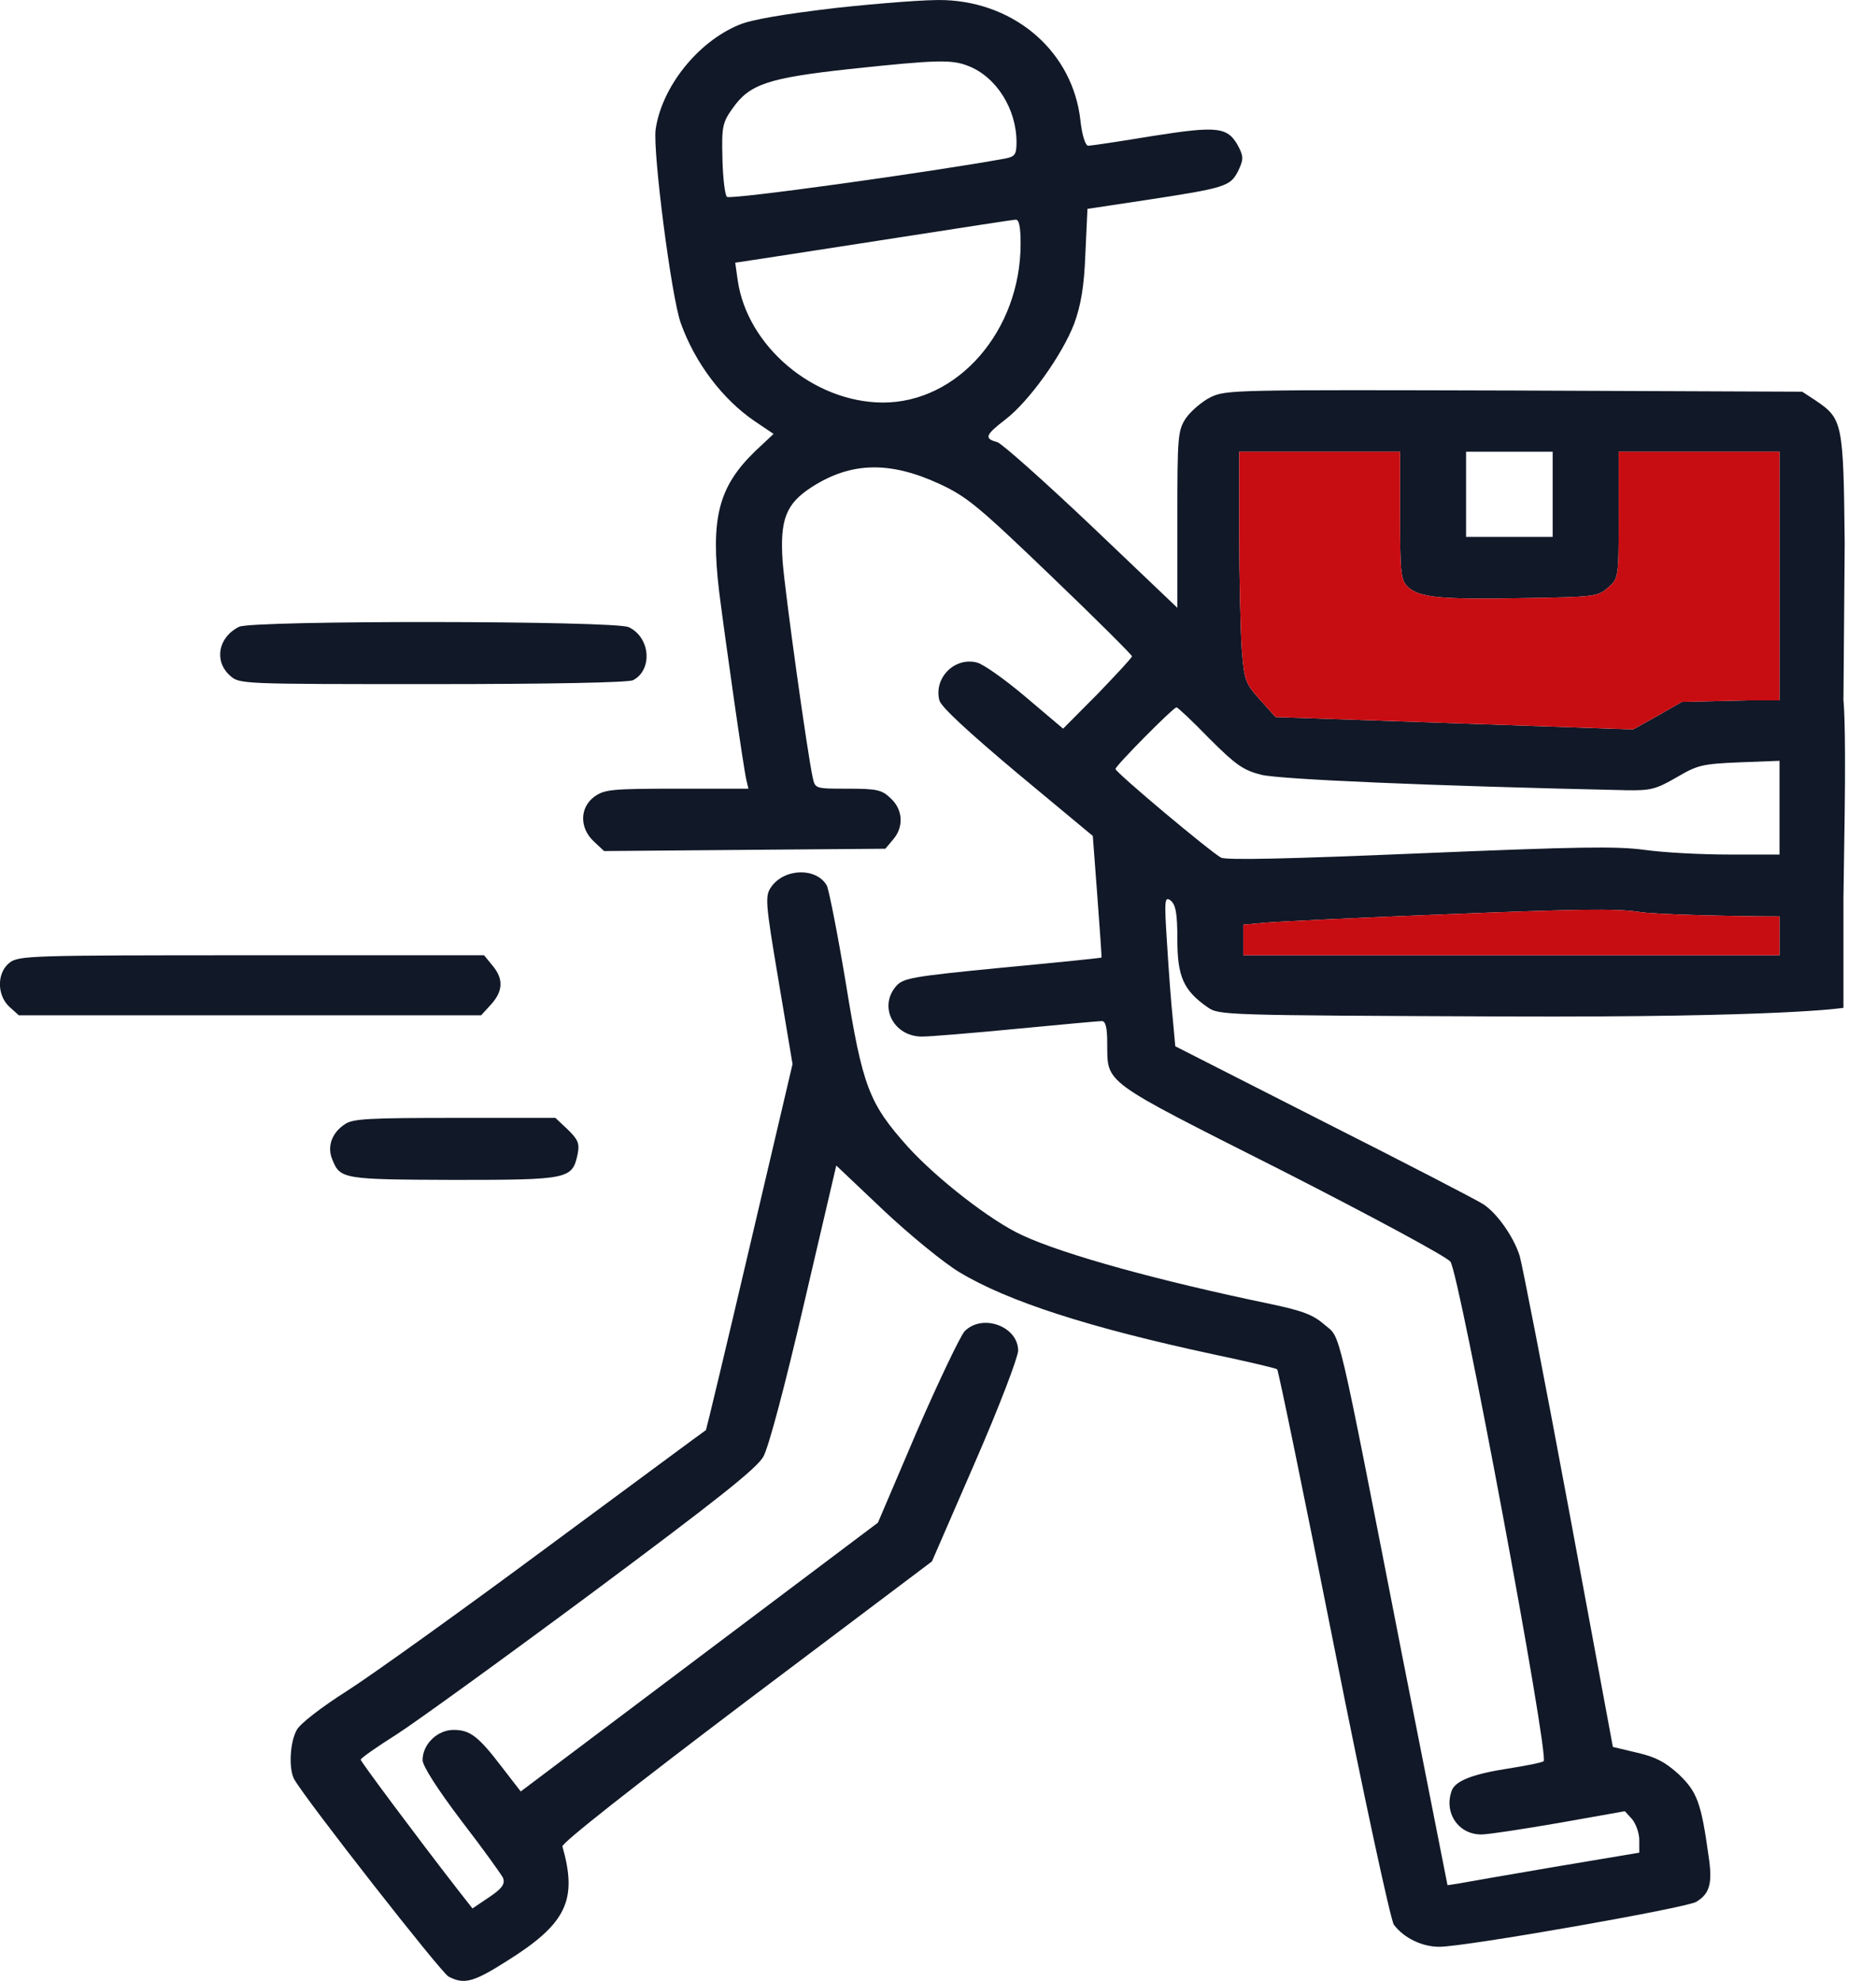 <svg width="54" height="57" viewBox="0 0 54 57" fill="none" xmlns="http://www.w3.org/2000/svg">
<g clip-path="url(#clip0_1_258)">
<path d="M24.083 0.226C22.576 0.404 21.638 0.56 21.27 0.716C20.082 1.207 19.05 2.5 18.872 3.725C18.788 4.361 19.323 8.54 19.596 9.298C20.011 10.457 20.807 11.494 21.721 12.118L22.267 12.486L21.733 12.987C20.676 14.012 20.451 14.915 20.7 17.021C20.878 18.426 21.4 22.093 21.483 22.438L21.543 22.694H19.489C17.578 22.694 17.399 22.717 17.103 22.928C16.687 23.24 16.675 23.82 17.091 24.21L17.388 24.489L21.436 24.455L25.484 24.422L25.71 24.154C26.018 23.798 25.995 23.296 25.639 22.973C25.389 22.728 25.247 22.694 24.404 22.694C23.466 22.694 23.466 22.694 23.395 22.382C23.229 21.613 22.599 17.066 22.528 16.163C22.445 14.948 22.623 14.492 23.371 14.012C24.499 13.288 25.615 13.266 27.04 13.923C27.835 14.291 28.167 14.57 30.257 16.576C31.539 17.802 32.584 18.849 32.584 18.883C32.584 18.927 32.133 19.407 31.598 19.964L30.601 20.967L29.521 20.053C28.915 19.54 28.286 19.095 28.108 19.061C27.467 18.905 26.873 19.518 27.04 20.153C27.087 20.343 27.918 21.101 29.283 22.248L31.456 24.054L31.587 25.793C31.658 26.762 31.717 27.554 31.705 27.554C31.693 27.565 30.411 27.698 28.856 27.843C26.232 28.1 25.995 28.144 25.793 28.378C25.282 28.969 25.722 29.827 26.541 29.827C26.767 29.827 27.989 29.727 29.26 29.604C30.53 29.482 31.634 29.381 31.717 29.381C31.824 29.381 31.871 29.571 31.871 30.017C31.883 31.198 31.67 31.042 36.858 33.661C39.529 35.021 41.63 36.157 41.749 36.302C42.01 36.648 44.61 50.579 44.432 50.679C44.361 50.724 43.898 50.813 43.399 50.891C42.402 51.047 41.915 51.237 41.796 51.504C41.547 52.139 41.963 52.786 42.639 52.786C42.841 52.786 43.85 52.63 44.883 52.452L46.771 52.117L46.984 52.351C47.091 52.485 47.186 52.752 47.186 52.942V53.31L44.729 53.722C43.364 53.956 42.129 54.168 41.963 54.201L41.666 54.246L40.372 47.693C38.449 37.863 38.603 38.531 38.128 38.119C37.795 37.829 37.499 37.718 36.549 37.517C33.379 36.86 30.625 36.102 29.426 35.544C28.523 35.132 26.968 33.917 26.137 33.004C25.009 31.744 24.831 31.276 24.345 28.278C24.107 26.851 23.858 25.592 23.799 25.481C23.502 24.957 22.576 24.979 22.196 25.525C22.018 25.782 22.029 25.96 22.409 28.211L22.813 30.618L21.578 35.879C20.902 38.766 20.332 41.139 20.32 41.151C20.308 41.151 18.266 42.666 15.773 44.505C13.292 46.344 10.68 48.216 9.979 48.662C9.243 49.13 8.638 49.598 8.543 49.777C8.341 50.133 8.306 50.913 8.472 51.203C8.816 51.805 12.698 56.765 12.912 56.876C13.363 57.11 13.624 57.043 14.621 56.408C16.307 55.349 16.628 54.669 16.189 53.131C16.153 53.042 18.254 51.393 21.483 48.952L26.826 44.929L28.061 42.087C28.761 40.482 29.295 39.078 29.307 38.866C29.307 38.164 28.274 37.785 27.764 38.309C27.645 38.442 27.028 39.724 26.398 41.173L25.271 43.814L20.13 47.681L14.989 51.549L14.455 50.858C13.767 49.955 13.529 49.777 13.054 49.777C12.591 49.777 12.164 50.189 12.164 50.646C12.164 50.813 12.591 51.482 13.292 52.407C13.921 53.221 14.443 53.956 14.479 54.034C14.55 54.224 14.443 54.357 13.98 54.658L13.6 54.915L13.137 54.324C12.021 52.886 10.383 50.691 10.383 50.635C10.383 50.59 10.846 50.267 11.428 49.899C11.998 49.532 14.538 47.693 17.091 45.798C20.64 43.157 21.78 42.254 21.97 41.919C22.125 41.652 22.599 39.858 23.145 37.506L24.072 33.538L25.449 34.842C26.209 35.556 27.182 36.347 27.609 36.603C29.01 37.45 31.373 38.208 34.958 38.977C35.908 39.178 36.715 39.367 36.763 39.401C36.798 39.434 37.534 43.001 38.389 47.314C39.244 51.627 40.028 55.249 40.122 55.383C40.407 55.762 40.93 56.018 41.428 56.018C42.176 56.018 48.516 54.904 48.825 54.725C49.216 54.491 49.3 54.19 49.181 53.41C48.967 51.861 48.848 51.56 48.326 51.058C47.934 50.702 47.661 50.557 47.127 50.434L46.426 50.267L45.156 43.424C44.456 39.657 43.815 36.38 43.743 36.135C43.565 35.578 43.09 34.909 42.699 34.653C42.532 34.541 40.467 33.472 38.104 32.279L33.83 30.106L33.759 29.326C33.712 28.891 33.64 27.921 33.593 27.152C33.51 25.882 33.522 25.782 33.7 25.915C33.842 26.038 33.89 26.272 33.89 27.041C33.89 28.1 34.068 28.501 34.756 28.98C35.089 29.214 35.184 29.214 43.292 29.248C51.413 29.281 53.063 29 53.063 29V26.238L51.223 26.369V27.487H43.482H35.789V27.052V26.606L36.418 26.55C36.751 26.517 39.125 26.406 41.69 26.305C45.346 26.16 46.521 26.138 47.174 26.238C47.626 26.317 50.012 26.369 51.223 26.369L53.063 26.238V25.837L53.099 23.374C53.134 20.677 53.063 20.153 53.063 20.153H50.285L48.409 20.198L47.709 20.599L47.008 20.989L41.868 20.811L36.715 20.633L36.276 20.142C35.849 19.663 35.813 19.596 35.742 18.649C35.706 18.091 35.67 16.598 35.67 15.316V12.998H37.986H40.3V14.837C40.3 16.509 40.324 16.698 40.526 16.888C40.858 17.2 41.5 17.256 43.886 17.211C45.916 17.177 45.987 17.166 46.284 16.91C46.593 16.643 46.593 16.631 46.593 14.815V12.998H48.908H51.223V15.952V20.153H53.063L53.099 15.628C53.063 12.162 53.039 12.051 52.267 11.527L51.876 11.271L43.589 11.237C35.528 11.215 35.302 11.215 34.851 11.427C34.602 11.549 34.281 11.828 34.139 12.028C33.901 12.385 33.89 12.563 33.89 14.948V17.49L31.432 15.149C30.067 13.856 28.844 12.764 28.702 12.72C28.322 12.619 28.357 12.519 28.951 12.062C29.628 11.538 30.577 10.212 30.922 9.309C31.112 8.785 31.207 8.25 31.242 7.303L31.302 6.01L32.928 5.765C35.279 5.408 35.409 5.364 35.635 4.929C35.789 4.606 35.801 4.517 35.659 4.238C35.35 3.647 35.077 3.614 33.166 3.915C32.228 4.071 31.396 4.194 31.325 4.194C31.242 4.194 31.147 3.893 31.1 3.469C30.886 1.519 29.26 0.081 27.194 0.003C26.731 -0.019 25.33 0.092 24.083 0.226ZM27.871 1.898C28.678 2.21 29.26 3.135 29.26 4.093C29.26 4.45 29.212 4.506 28.939 4.561C26.802 4.951 21.02 5.754 20.925 5.665C20.866 5.609 20.807 5.119 20.795 4.561C20.771 3.647 20.795 3.525 21.092 3.112C21.578 2.421 22.113 2.243 24.451 1.987C26.968 1.719 27.396 1.708 27.871 1.898ZM29.378 7.013C29.378 9.51 27.574 11.594 25.401 11.583C23.419 11.572 21.507 9.967 21.234 8.061L21.163 7.559L21.97 7.437C22.421 7.37 24.202 7.091 25.935 6.824C27.669 6.556 29.153 6.322 29.236 6.322C29.331 6.311 29.378 6.523 29.378 7.013ZM44.693 14.224V15.45H43.447H42.2V14.224V12.998H43.447H44.693V14.224ZM34.804 21.245C35.564 22.003 35.777 22.159 36.3 22.293C36.834 22.427 41.227 22.616 46.83 22.739C47.519 22.75 47.673 22.706 48.255 22.371C48.86 22.015 48.991 21.981 50.071 21.936L51.223 21.892V23.24V24.589H49.774C48.979 24.589 47.887 24.533 47.341 24.455C46.521 24.344 45.406 24.366 40.858 24.555C37.143 24.712 35.302 24.756 35.148 24.678C34.851 24.522 32.109 22.226 32.109 22.126C32.109 22.037 33.771 20.354 33.866 20.354C33.901 20.354 34.329 20.755 34.804 21.245Z" fill="#111827"/>
<path d="M51.223 20.153H50.285L48.409 20.198L47.709 20.599L47.008 20.989L41.868 20.811L36.715 20.633L36.276 20.142C35.849 19.663 35.813 19.596 35.742 18.649C35.706 18.091 35.67 16.598 35.67 15.316V12.998H37.986H40.3V14.837C40.3 16.509 40.324 16.698 40.526 16.888C40.858 17.2 41.5 17.256 43.886 17.211C45.916 17.177 45.987 17.166 46.284 16.91C46.593 16.643 46.593 16.631 46.593 14.815V12.998H48.908H51.223V15.952V20.153Z" fill="#C80D12"/>
<path d="M51.223 26.369V27.487H43.482H35.789V27.052V26.606L36.418 26.55C36.751 26.517 39.125 26.406 41.69 26.305C45.346 26.16 46.521 26.138 47.174 26.238C47.626 26.317 50.012 26.369 51.223 26.369Z" fill="#C80D12"/>
<path d="M6.881 18.036C6.275 18.337 6.157 19.027 6.62 19.44C6.893 19.685 6.917 19.685 12.449 19.685C15.844 19.685 18.076 19.64 18.219 19.574C18.788 19.284 18.729 18.348 18.1 18.047C17.708 17.857 7.249 17.846 6.881 18.036Z" fill="#111827"/>
<path d="M0.28 27.698C-0.088 27.977 -0.1 28.623 0.268 28.969L0.541 29.214H7.19H13.85L14.135 28.902C14.479 28.523 14.503 28.166 14.17 27.776L13.933 27.487H7.237C0.886 27.487 0.541 27.498 0.28 27.698Z" fill="#111827"/>
<path d="M9.932 32.346C9.552 32.591 9.41 32.992 9.564 33.36C9.79 33.928 9.861 33.94 13.066 33.951C16.39 33.951 16.474 33.928 16.628 33.204C16.687 32.903 16.64 32.792 16.343 32.502L15.987 32.167H13.09C10.632 32.167 10.158 32.19 9.932 32.346Z" fill="#111827"/>
</g>
<defs>
<clipPath id="clip0_1_258">
<rect width="53.136" height="57" fill="white"/>
</clipPath>
</defs>
</svg>
